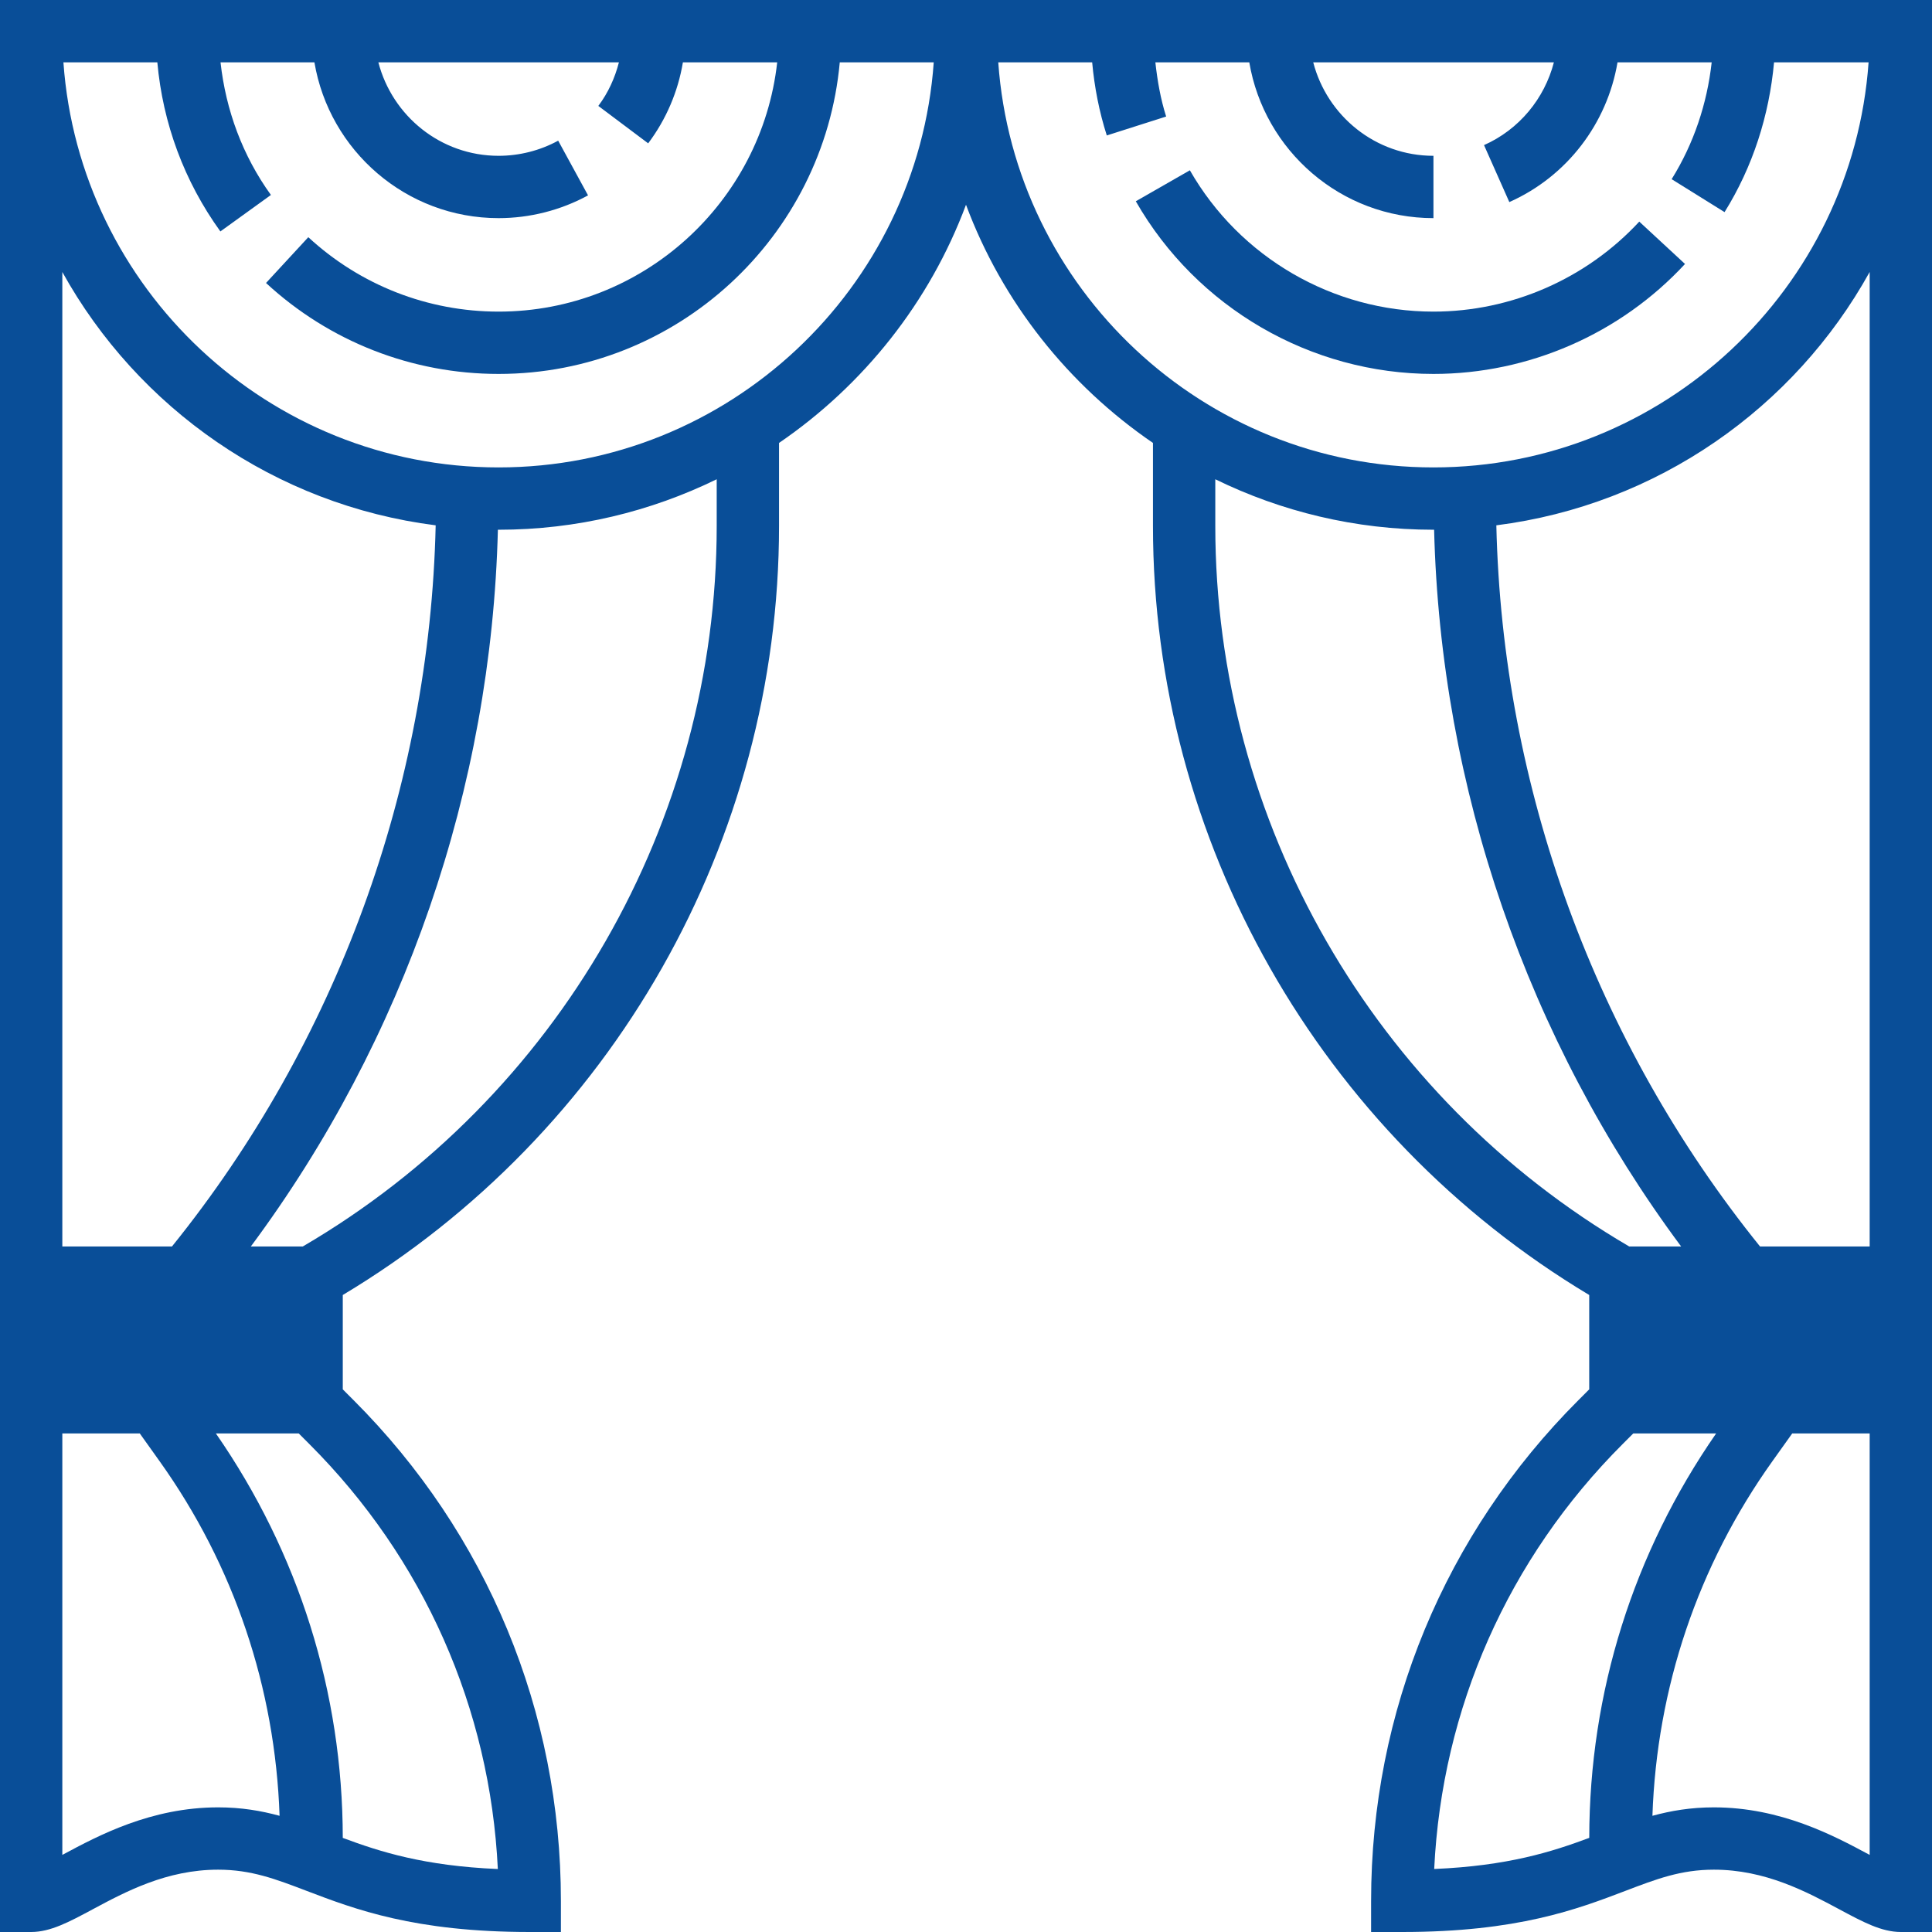<svg width="181" height="181" viewBox="0 0 181 181" fill="none" xmlns="http://www.w3.org/2000/svg">
<g clip-path="url(#clip0)">
<path d="M0 0V2.919V181H2.919C4.721 181 6.466 180.066 8.676 178.878C11.768 177.222 15.616 175.161 20.436 175.161C23.527 175.161 25.819 176.037 28.724 177.146C33.228 178.863 38.83 181 49.629 181H52.548V178.081C52.548 160.36 45.647 143.696 33.114 131.164L32.113 130.162V121.323C57.354 106.197 72.984 78.77 72.984 49.27V41.496C80.907 36.08 87.099 28.312 90.5 19.183C93.901 28.312 100.093 36.08 108.016 41.496V49.27C108.016 78.773 123.646 106.197 148.887 121.323V130.162L147.886 131.164C135.353 143.696 128.452 160.36 128.452 178.081V181H131.371C142.17 181 147.772 178.863 152.276 177.146C155.181 176.037 157.473 175.161 160.565 175.161C165.384 175.161 169.232 177.222 172.324 178.878C174.534 180.066 176.279 181 178.081 181H181V2.919V0H0ZM5.839 25.483C12.903 38.226 25.752 47.305 40.816 49.215C40.258 73.772 31.549 97.638 16.112 116.774H5.839V25.483ZM5.839 122.613H26.274V128.452H5.839V122.613ZM20.436 169.323C14.15 169.323 9.196 171.976 5.92 173.734C5.894 173.748 5.865 173.763 5.839 173.775V134.29H13.093L14.938 136.874C21.939 146.677 25.778 158.13 26.192 170.114C24.458 169.641 22.608 169.323 20.436 169.323ZM46.64 175.1C39.741 174.805 35.613 173.489 32.113 172.184C32.101 158.55 27.979 145.48 20.225 134.293H27.988L28.989 135.295C39.712 146.017 45.913 160.054 46.64 175.1ZM67.145 49.267C67.145 77.013 52.297 102.796 28.37 116.774H23.501C37.919 97.372 46.038 73.822 46.645 49.626C46.669 49.626 46.689 49.629 46.71 49.629C54.037 49.629 60.968 47.918 67.145 44.9V49.267ZM46.71 43.79C25.156 43.79 7.444 27.019 5.941 5.839H14.74C15.254 11.558 17.259 16.985 20.646 21.682L25.381 18.266C22.721 14.576 21.157 10.317 20.66 5.839H29.456C30.852 14.109 38.045 20.436 46.71 20.436C49.635 20.436 52.534 19.697 55.091 18.304L52.294 13.178C50.592 14.106 48.66 14.597 46.71 14.597C41.285 14.597 36.752 10.863 35.447 5.839H57.984C57.608 7.301 56.98 8.691 56.054 9.923L60.725 13.429C62.422 11.166 63.519 8.58 63.978 5.839H72.812C71.352 18.955 60.209 29.194 46.71 29.194C40.08 29.194 33.751 26.718 28.884 22.222L24.922 26.511C30.872 32.008 38.608 35.032 46.71 35.032C63.432 35.032 77.194 22.181 78.674 5.839H87.478C85.975 27.019 68.263 43.79 46.71 43.79ZM93.522 5.839H102.32C102.531 8.168 102.98 10.466 103.69 12.69L109.251 10.918C108.728 9.269 108.431 7.561 108.241 5.839H117.04C118.435 14.109 125.629 20.436 134.293 20.436V14.597C128.869 14.597 124.335 10.863 123.03 5.839H145.577C144.695 9.237 142.33 12.13 139.031 13.595L141.402 18.932C146.814 16.526 150.569 11.561 151.538 5.839H160.36C159.928 9.719 158.679 13.461 156.609 16.786L161.566 19.872C164.214 15.621 165.749 10.813 166.202 5.839H175.059C173.556 27.019 155.844 43.79 134.29 43.79C112.737 43.79 95.025 27.019 93.522 5.839ZM113.855 49.267V44.9C120.032 47.918 126.963 49.629 134.29 49.629C134.311 49.629 134.331 49.626 134.355 49.626C134.962 73.822 143.078 97.372 157.496 116.774H152.63C128.703 102.796 113.855 77.013 113.855 49.267ZM148.89 172.181C145.387 173.489 141.262 174.802 134.363 175.097C135.087 160.054 141.288 146.017 152.014 135.292L153.015 134.29H160.778C153.024 145.477 148.902 158.547 148.89 172.181ZM175.161 173.775C175.135 173.763 175.106 173.748 175.08 173.734C171.804 171.976 166.85 169.323 160.565 169.323C158.393 169.323 156.542 169.641 154.808 170.114C155.219 158.13 159.061 146.677 166.062 136.874L167.907 134.29H175.161V173.775ZM175.161 128.452H154.726V122.613H175.161V128.452ZM175.161 116.774H164.888C149.451 97.638 140.742 73.772 140.185 49.215C155.248 47.305 168.099 38.226 175.161 25.48V116.774V116.774Z" fill="#094E98"/>
<path d="M153.576 20.762C148.618 26.119 141.589 29.194 134.29 29.194C124.89 29.194 116.146 24.123 111.473 15.954L106.408 18.856C112.118 28.834 122.803 35.032 134.29 35.032C143.209 35.032 151.801 31.278 157.861 24.73L153.576 20.762Z" fill="#094E98"/>
<rect x="154" y="121" width="23" height="8" fill="#094E98"/>
<rect x="4" y="120" width="24" height="11" fill="#094E98"/>
<rect y="-9" width="181" height="12" fill="#094E98"/>
</g>
<defs>
<clipPath id="clip0">
<rect width="181" height="181" fill="white"/>
</clipPath>
</defs>
</svg>
